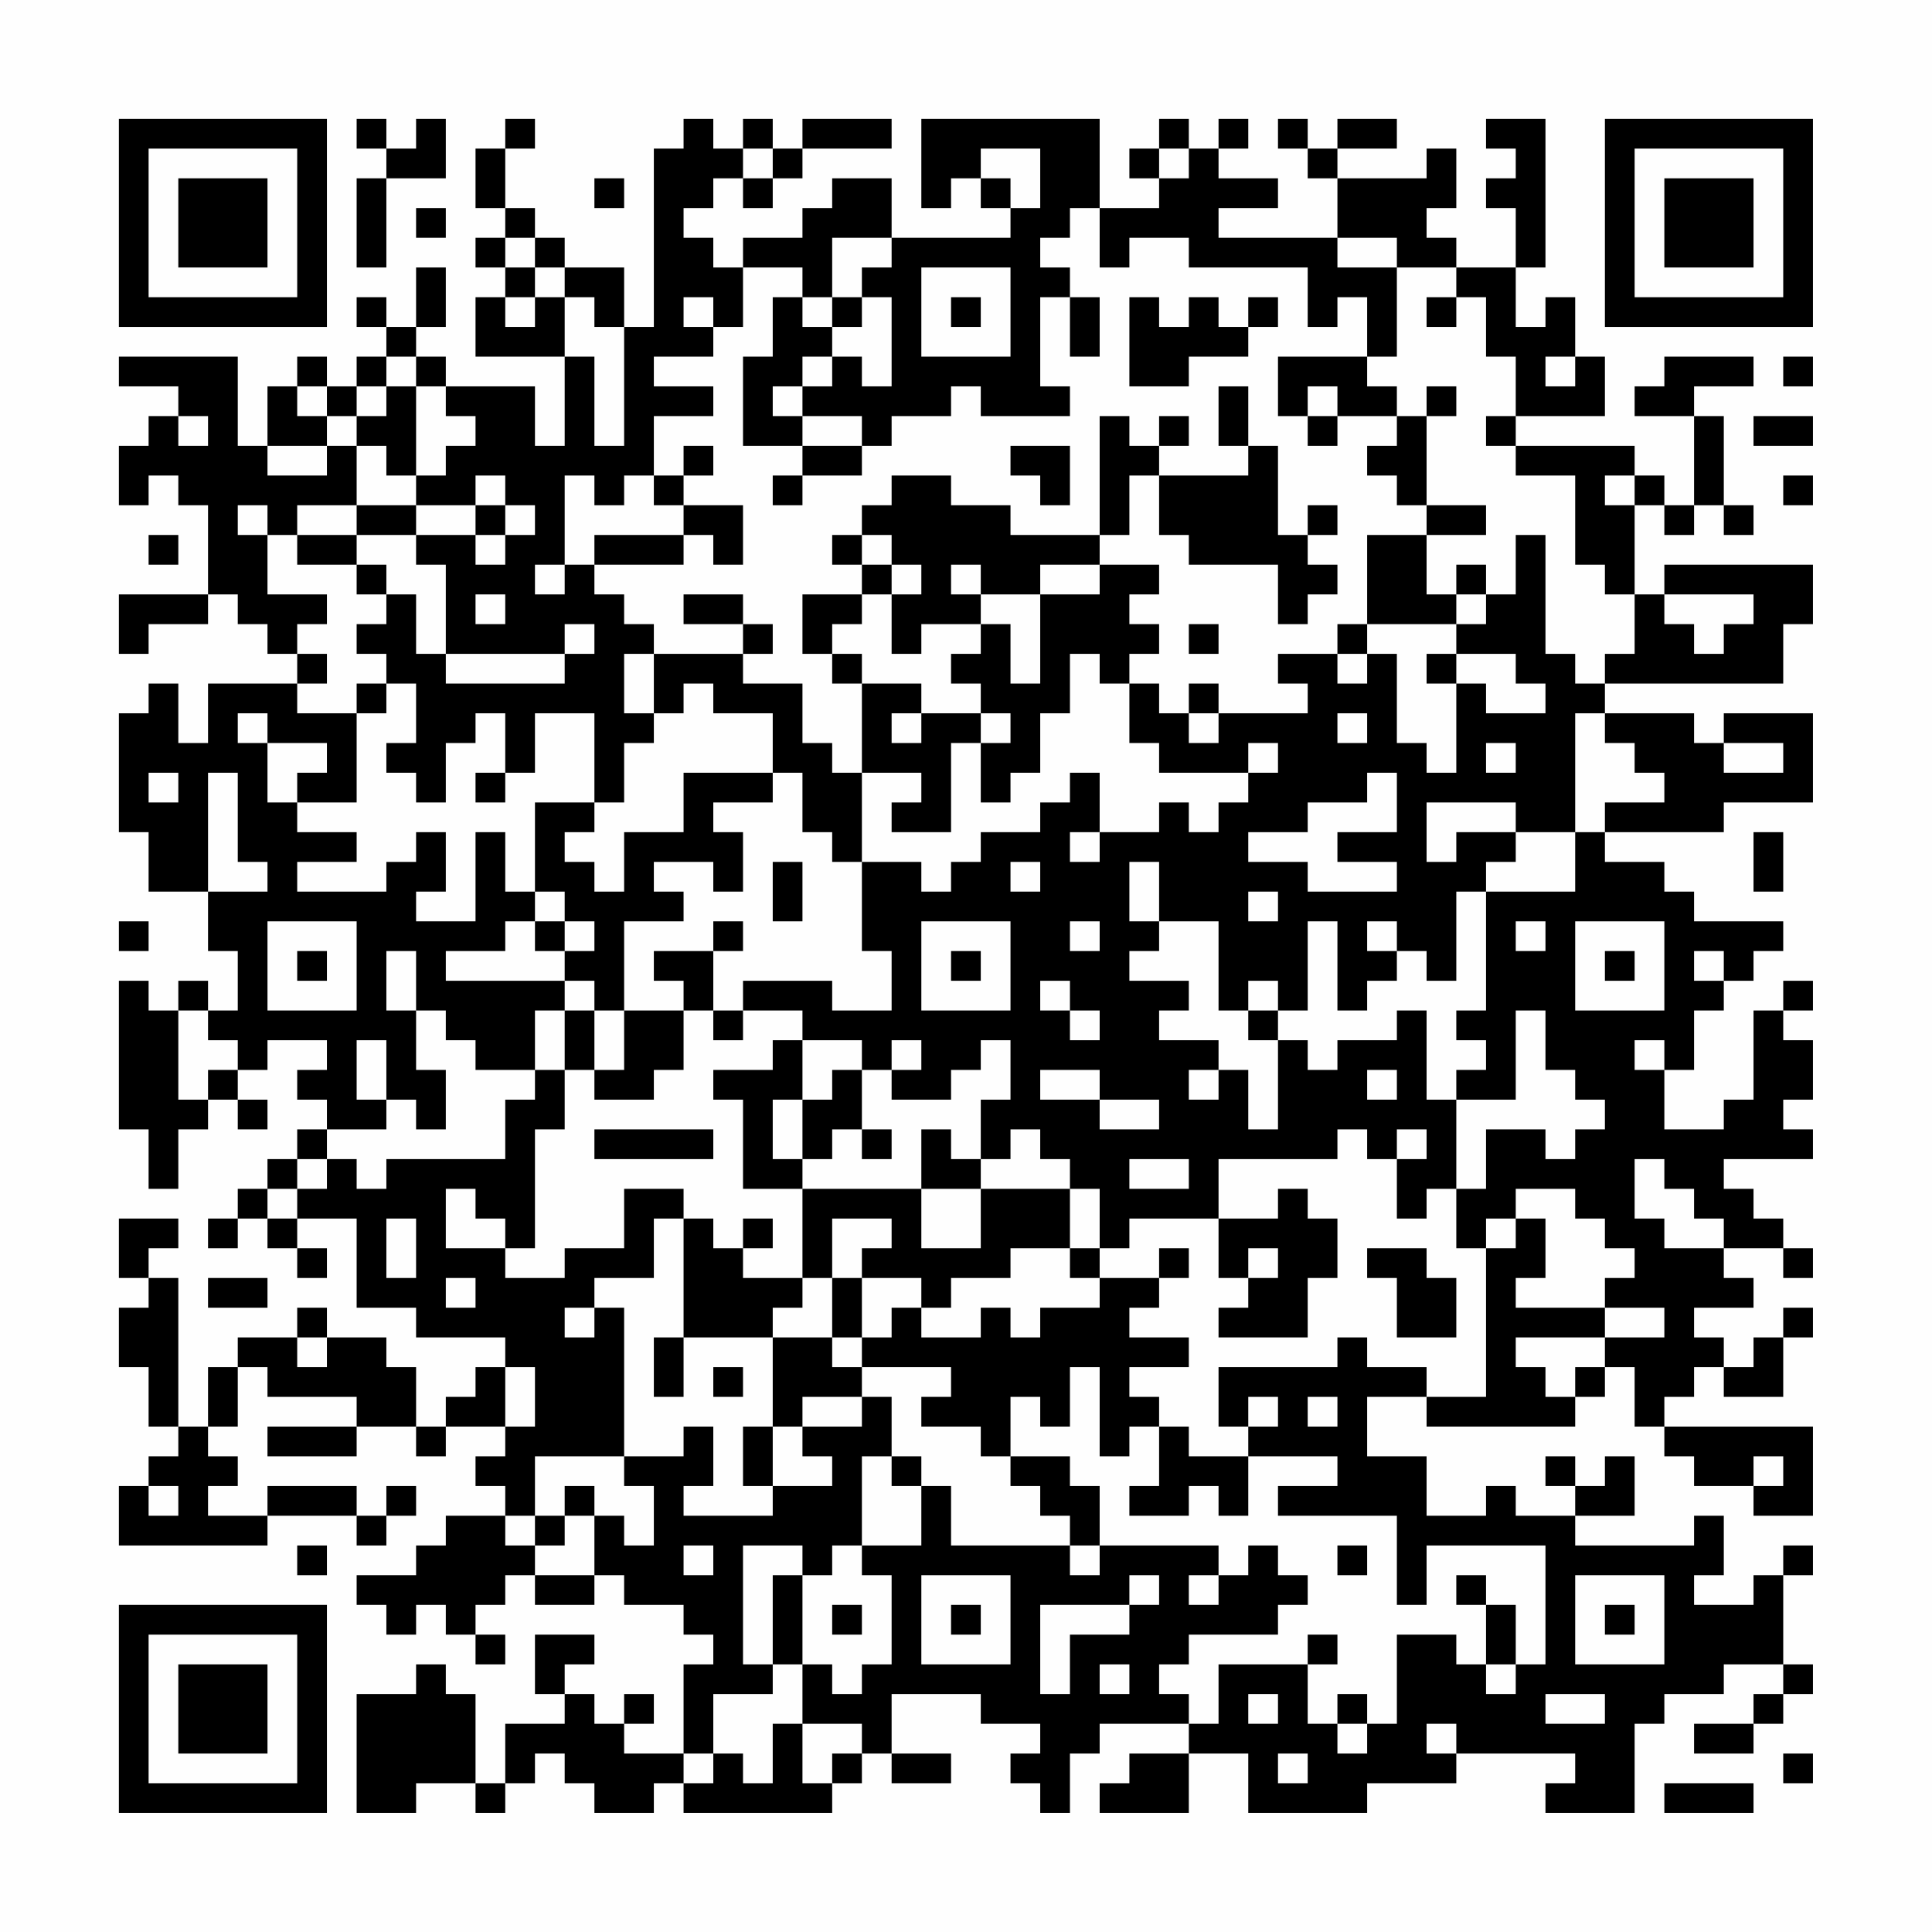 <?xml version="1.0" encoding="UTF-8"?>
<svg xmlns="http://www.w3.org/2000/svg" version="1.1" width="300" height="300" viewBox="0 0 300 300"><rect x="0" y="0" width="300" height="300" fill="#fefefe"/><g transform="scale(4.615)"><g transform="translate(4,4)"><path fill-rule="evenodd" d="M8 0L8 1L9 1L9 2L8 2L8 5L9 5L9 2L11 2L11 0L10 0L10 1L9 1L9 0ZM13 0L13 1L12 1L12 3L13 3L13 4L12 4L12 5L13 5L13 6L12 6L12 8L15 8L15 11L14 11L14 9L11 9L11 8L10 8L10 7L11 7L11 5L10 5L10 7L9 7L9 6L8 6L8 7L9 7L9 8L8 8L8 9L7 9L7 8L6 8L6 9L5 9L5 11L4 11L4 8L0 8L0 9L2 9L2 10L1 10L1 11L0 11L0 13L1 13L1 12L2 12L2 13L3 13L3 16L0 16L0 18L1 18L1 17L3 17L3 16L4 16L4 17L5 17L5 18L6 18L6 19L3 19L3 21L2 21L2 19L1 19L1 20L0 20L0 24L1 24L1 26L3 26L3 28L4 28L4 30L3 30L3 29L2 29L2 30L1 30L1 29L0 29L0 34L1 34L1 36L2 36L2 34L3 34L3 33L4 33L4 34L5 34L5 33L4 33L4 32L5 32L5 31L7 31L7 32L6 32L6 33L7 33L7 34L6 34L6 35L5 35L5 36L4 36L4 37L3 37L3 38L4 38L4 37L5 37L5 38L6 38L6 39L7 39L7 38L6 38L6 37L8 37L8 40L10 40L10 41L13 41L13 42L12 42L12 43L11 43L11 44L10 44L10 42L9 42L9 41L7 41L7 40L6 40L6 41L4 41L4 42L3 42L3 44L2 44L2 39L1 39L1 38L2 38L2 37L0 37L0 39L1 39L1 40L0 40L0 42L1 42L1 44L2 44L2 45L1 45L1 46L0 46L0 48L5 48L5 47L8 47L8 48L9 48L9 47L10 47L10 46L9 46L9 47L8 47L8 46L5 46L5 47L3 47L3 46L4 46L4 45L3 45L3 44L4 44L4 42L5 42L5 43L8 43L8 44L5 44L5 45L8 45L8 44L10 44L10 45L11 45L11 44L13 44L13 45L12 45L12 46L13 46L13 47L11 47L11 48L10 48L10 49L8 49L8 50L9 50L9 51L10 51L10 50L11 50L11 51L12 51L12 52L13 52L13 51L12 51L12 50L13 50L13 49L14 49L14 50L16 50L16 49L17 49L17 50L19 50L19 51L20 51L20 52L19 52L19 55L17 55L17 54L18 54L18 53L17 53L17 54L16 54L16 53L15 53L15 52L16 52L16 51L14 51L14 53L15 53L15 54L13 54L13 56L12 56L12 53L11 53L11 52L10 52L10 53L8 53L8 57L10 57L10 56L12 56L12 57L13 57L13 56L14 56L14 55L15 55L15 56L16 56L16 57L18 57L18 56L19 56L19 57L24 57L24 56L25 56L25 55L26 55L26 56L28 56L28 55L26 55L26 53L29 53L29 54L31 54L31 55L30 55L30 56L31 56L31 57L32 57L32 55L33 55L33 54L36 54L36 55L34 55L34 56L33 56L33 57L36 57L36 55L38 55L38 57L42 57L42 56L45 56L45 55L49 55L49 56L48 56L48 57L51 57L51 54L52 54L52 53L54 53L54 52L56 52L56 53L55 53L55 54L53 54L53 55L55 55L55 54L56 54L56 53L57 53L57 52L56 52L56 49L57 49L57 48L56 48L56 49L55 49L55 50L53 50L53 49L54 49L54 47L53 47L53 48L49 48L49 47L51 47L51 45L50 45L50 46L49 46L49 45L48 45L48 46L49 46L49 47L47 47L47 46L46 46L46 47L44 47L44 45L42 45L42 43L44 43L44 44L49 44L49 43L50 43L50 42L51 42L51 44L52 44L52 45L53 45L53 46L55 46L55 47L57 47L57 44L52 44L52 43L53 43L53 42L54 42L54 43L56 43L56 41L57 41L57 40L56 40L56 41L55 41L55 42L54 42L54 41L53 41L53 40L55 40L55 39L54 39L54 38L56 38L56 39L57 39L57 38L56 38L56 37L55 37L55 36L54 36L54 35L57 35L57 34L56 34L56 33L57 33L57 31L56 31L56 30L57 30L57 29L56 29L56 30L55 30L55 33L54 33L54 34L52 34L52 32L53 32L53 30L54 30L54 29L55 29L55 28L56 28L56 27L53 27L53 26L52 26L52 25L50 25L50 24L54 24L54 23L57 23L57 20L54 20L54 21L53 21L53 20L50 20L50 19L56 19L56 17L57 17L57 15L52 15L52 16L51 16L51 13L52 13L52 14L53 14L53 13L54 13L54 14L55 14L55 13L54 13L54 10L53 10L53 9L55 9L55 8L52 8L52 9L51 9L51 10L53 10L53 13L52 13L52 12L51 12L51 11L47 11L47 10L50 10L50 8L49 8L49 6L48 6L48 7L47 7L47 5L48 5L48 0L46 0L46 1L47 1L47 2L46 2L46 3L47 3L47 5L45 5L45 4L44 4L44 3L45 3L45 1L44 1L44 2L41 2L41 1L43 1L43 0L41 0L41 1L40 1L40 0L39 0L39 1L40 1L40 2L41 2L41 4L37 4L37 3L39 3L39 2L37 2L37 1L38 1L38 0L37 0L37 1L36 1L36 0L35 0L35 1L34 1L34 2L35 2L35 3L33 3L33 0L27 0L27 3L28 3L28 2L29 2L29 3L30 3L30 4L26 4L26 2L24 2L24 3L23 3L23 4L21 4L21 5L20 5L20 4L19 4L19 3L20 3L20 2L21 2L21 3L22 3L22 2L23 2L23 1L26 1L26 0L23 0L23 1L22 1L22 0L21 0L21 1L20 1L20 0L19 0L19 1L18 1L18 7L17 7L17 5L15 5L15 4L14 4L14 3L13 3L13 1L14 1L14 0ZM21 1L21 2L22 2L22 1ZM29 1L29 2L30 2L30 3L31 3L31 1ZM35 1L35 2L36 2L36 1ZM16 2L16 3L17 3L17 2ZM10 3L10 4L11 4L11 3ZM32 3L32 4L31 4L31 5L32 5L32 6L31 6L31 9L32 9L32 10L29 10L29 9L28 9L28 10L26 10L26 11L25 11L25 10L23 10L23 9L24 9L24 8L25 8L25 9L26 9L26 6L25 6L25 5L26 5L26 4L24 4L24 6L23 6L23 5L21 5L21 7L20 7L20 6L19 6L19 7L20 7L20 8L18 8L18 9L20 9L20 10L18 10L18 12L17 12L17 13L16 13L16 12L15 12L15 15L14 15L14 16L15 16L15 15L16 15L16 16L17 16L17 17L18 17L18 18L17 18L17 20L18 20L18 21L17 21L17 23L16 23L16 20L14 20L14 22L13 22L13 20L12 20L12 21L11 21L11 23L10 23L10 22L9 22L9 21L10 21L10 19L9 19L9 18L8 18L8 17L9 17L9 16L10 16L10 18L11 18L11 19L15 19L15 18L16 18L16 17L15 17L15 18L11 18L11 15L10 15L10 14L12 14L12 15L13 15L13 14L14 14L14 13L13 13L13 12L12 12L12 13L10 13L10 12L11 12L11 11L12 11L12 10L11 10L11 9L10 9L10 8L9 8L9 9L8 9L8 10L7 10L7 9L6 9L6 10L7 10L7 11L5 11L5 12L7 12L7 11L8 11L8 13L6 13L6 14L5 14L5 13L4 13L4 14L5 14L5 16L7 16L7 17L6 17L6 18L7 18L7 19L6 19L6 20L8 20L8 23L6 23L6 22L7 22L7 21L5 21L5 20L4 20L4 21L5 21L5 23L6 23L6 24L8 24L8 25L6 25L6 26L9 26L9 25L10 25L10 24L11 24L11 26L10 26L10 27L12 27L12 24L13 24L13 26L14 26L14 27L13 27L13 28L11 28L11 29L15 29L15 30L14 30L14 32L12 32L12 31L11 31L11 30L10 30L10 28L9 28L9 30L10 30L10 32L11 32L11 34L10 34L10 33L9 33L9 31L8 31L8 33L9 33L9 34L7 34L7 35L6 35L6 36L5 36L5 37L6 37L6 36L7 36L7 35L8 35L8 36L9 36L9 35L13 35L13 33L14 33L14 32L15 32L15 34L14 34L14 38L13 38L13 37L12 37L12 36L11 36L11 38L13 38L13 39L15 39L15 38L17 38L17 36L19 36L19 37L18 37L18 39L16 39L16 40L15 40L15 41L16 41L16 40L17 40L17 45L14 45L14 47L13 47L13 48L14 48L14 49L16 49L16 47L17 47L17 48L18 48L18 46L17 46L17 45L19 45L19 44L20 44L20 46L19 46L19 47L22 47L22 46L24 46L24 45L23 45L23 44L25 44L25 43L26 43L26 45L25 45L25 48L24 48L24 49L23 49L23 48L21 48L21 52L22 52L22 53L20 53L20 55L19 55L19 56L20 56L20 55L21 55L21 56L22 56L22 54L23 54L23 56L24 56L24 55L25 55L25 54L23 54L23 52L24 52L24 53L25 53L25 52L26 52L26 49L25 49L25 48L27 48L27 46L28 46L28 48L32 48L32 49L33 49L33 48L37 48L37 49L36 49L36 50L37 50L37 49L38 49L38 48L39 48L39 49L40 49L40 50L39 50L39 51L36 51L36 52L35 52L35 53L36 53L36 54L37 54L37 52L40 52L40 54L41 54L41 55L42 55L42 54L43 54L43 51L45 51L45 52L46 52L46 53L47 53L47 52L48 52L48 48L44 48L44 50L43 50L43 47L39 47L39 46L41 46L41 45L38 45L38 44L39 44L39 43L38 43L38 44L37 44L37 42L41 42L41 41L42 41L42 42L44 42L44 43L46 43L46 38L47 38L47 37L48 37L48 39L47 39L47 40L50 40L50 41L47 41L47 42L48 42L48 43L49 43L49 42L50 42L50 41L52 41L52 40L50 40L50 39L51 39L51 38L50 38L50 37L49 37L49 36L47 36L47 37L46 37L46 38L45 38L45 36L46 36L46 34L48 34L48 35L49 35L49 34L50 34L50 33L49 33L49 32L48 32L48 30L47 30L47 33L45 33L45 32L46 32L46 31L45 31L45 30L46 30L46 26L49 26L49 24L50 24L50 23L52 23L52 22L51 22L51 21L50 21L50 20L49 20L49 24L47 24L47 23L44 23L44 25L45 25L45 24L47 24L47 25L46 25L46 26L45 26L45 29L44 29L44 28L43 28L43 27L42 27L42 28L43 28L43 29L42 29L42 30L41 30L41 27L40 27L40 30L39 30L39 29L38 29L38 30L37 30L37 27L35 27L35 25L34 25L34 27L35 27L35 28L34 28L34 29L36 29L36 30L35 30L35 31L37 31L37 32L36 32L36 33L37 33L37 32L38 32L38 34L39 34L39 31L40 31L40 32L41 32L41 31L43 31L43 30L44 30L44 33L45 33L45 36L44 36L44 37L43 37L43 35L44 35L44 34L43 34L43 35L42 35L42 34L41 34L41 35L37 35L37 37L34 37L34 38L33 38L33 36L32 36L32 35L31 35L31 34L30 34L30 35L29 35L29 33L30 33L30 31L29 31L29 32L28 32L28 33L26 33L26 32L27 32L27 31L26 31L26 32L25 32L25 31L23 31L23 30L21 30L21 29L24 29L24 30L26 30L26 28L25 28L25 25L27 25L27 26L28 26L28 25L29 25L29 24L31 24L31 23L32 23L32 22L33 22L33 24L32 24L32 25L33 25L33 24L35 24L35 23L36 23L36 24L37 24L37 23L38 23L38 22L39 22L39 21L38 21L38 22L35 22L35 21L34 21L34 19L35 19L35 20L36 20L36 21L37 21L37 20L40 20L40 19L39 19L39 18L41 18L41 19L42 19L42 18L43 18L43 21L44 21L44 22L45 22L45 19L46 19L46 20L48 20L48 19L47 19L47 18L45 18L45 17L46 17L46 16L47 16L47 14L48 14L48 18L49 18L49 19L50 19L50 18L51 18L51 16L50 16L50 15L49 15L49 12L47 12L47 11L46 11L46 10L47 10L47 8L46 8L46 6L45 6L45 5L43 5L43 4L41 4L41 5L43 5L43 8L42 8L42 6L41 6L41 7L40 7L40 5L36 5L36 4L34 4L34 5L33 5L33 3ZM13 4L13 5L14 5L14 6L13 6L13 7L14 7L14 6L15 6L15 8L16 8L16 11L17 11L17 7L16 7L16 6L15 6L15 5L14 5L14 4ZM27 5L27 8L30 8L30 5ZM22 6L22 8L21 8L21 11L23 11L23 12L22 12L22 13L23 13L23 12L25 12L25 11L23 11L23 10L22 10L22 9L23 9L23 8L24 8L24 7L25 7L25 6L24 6L24 7L23 7L23 6ZM28 6L28 7L29 7L29 6ZM32 6L32 8L33 8L33 6ZM34 6L34 9L36 9L36 8L38 8L38 7L39 7L39 6L38 6L38 7L37 7L37 6L36 6L36 7L35 7L35 6ZM44 6L44 7L45 7L45 6ZM39 8L39 10L40 10L40 11L41 11L41 10L43 10L43 11L42 11L42 12L43 12L43 13L44 13L44 14L42 14L42 17L41 17L41 18L42 18L42 17L45 17L45 16L46 16L46 15L45 15L45 16L44 16L44 14L46 14L46 13L44 13L44 10L45 10L45 9L44 9L44 10L43 10L43 9L42 9L42 8ZM48 8L48 9L49 9L49 8ZM56 8L56 9L57 9L57 8ZM9 9L9 10L8 10L8 11L9 11L9 12L10 12L10 9ZM37 9L37 11L38 11L38 12L35 12L35 11L36 11L36 10L35 10L35 11L34 11L34 10L33 10L33 14L30 14L30 13L28 13L28 12L26 12L26 13L25 13L25 14L24 14L24 15L25 15L25 16L23 16L23 18L24 18L24 19L25 19L25 22L24 22L24 21L23 21L23 19L21 19L21 18L22 18L22 17L21 17L21 16L19 16L19 17L21 17L21 18L18 18L18 20L19 20L19 19L20 19L20 20L22 20L22 22L19 22L19 24L17 24L17 26L16 26L16 25L15 25L15 24L16 24L16 23L14 23L14 26L15 26L15 27L14 27L14 28L15 28L15 29L16 29L16 30L15 30L15 32L16 32L16 33L18 33L18 32L19 32L19 30L20 30L20 31L21 31L21 30L20 30L20 28L21 28L21 27L20 27L20 28L18 28L18 29L19 29L19 30L17 30L17 27L19 27L19 26L18 26L18 25L20 25L20 26L21 26L21 24L20 24L20 23L22 23L22 22L23 22L23 24L24 24L24 25L25 25L25 22L27 22L27 23L26 23L26 24L28 24L28 21L29 21L29 23L30 23L30 22L31 22L31 20L32 20L32 18L33 18L33 19L34 19L34 18L35 18L35 17L34 17L34 16L35 16L35 15L33 15L33 14L34 14L34 12L35 12L35 14L36 14L36 15L39 15L39 17L40 17L40 16L41 16L41 15L40 15L40 14L41 14L41 13L40 13L40 14L39 14L39 11L38 11L38 9ZM40 9L40 10L41 10L41 9ZM2 10L2 11L3 11L3 10ZM55 10L55 11L57 11L57 10ZM19 11L19 12L18 12L18 13L19 13L19 14L16 14L16 15L19 15L19 14L20 14L20 15L21 15L21 13L19 13L19 12L20 12L20 11ZM30 11L30 12L31 12L31 13L32 13L32 11ZM50 12L50 13L51 13L51 12ZM56 12L56 13L57 13L57 12ZM8 13L8 14L6 14L6 15L8 15L8 16L9 16L9 15L8 15L8 14L10 14L10 13ZM12 13L12 14L13 14L13 13ZM1 14L1 15L2 15L2 14ZM25 14L25 15L26 15L26 16L25 16L25 17L24 17L24 18L25 18L25 19L27 19L27 20L26 20L26 21L27 21L27 20L29 20L29 21L30 21L30 20L29 20L29 19L28 19L28 18L29 18L29 17L30 17L30 19L31 19L31 16L33 16L33 15L31 15L31 16L29 16L29 15L28 15L28 16L29 16L29 17L27 17L27 18L26 18L26 16L27 16L27 15L26 15L26 14ZM12 16L12 17L13 17L13 16ZM52 16L52 17L53 17L53 18L54 18L54 17L55 17L55 16ZM36 17L36 18L37 18L37 17ZM44 18L44 19L45 19L45 18ZM8 19L8 20L9 20L9 19ZM36 19L36 20L37 20L37 19ZM41 20L41 21L42 21L42 20ZM46 21L46 22L47 22L47 21ZM54 21L54 22L56 22L56 21ZM1 22L1 23L2 23L2 22ZM3 22L3 26L5 26L5 25L4 25L4 22ZM12 22L12 23L13 23L13 22ZM42 22L42 23L40 23L40 24L38 24L38 25L40 25L40 26L43 26L43 25L41 25L41 24L43 24L43 22ZM55 24L55 26L56 26L56 24ZM22 25L22 27L23 27L23 25ZM30 25L30 26L31 26L31 25ZM38 26L38 27L39 27L39 26ZM0 27L0 28L1 28L1 27ZM5 27L5 30L8 30L8 27ZM15 27L15 28L16 28L16 27ZM27 27L27 30L30 30L30 27ZM32 27L32 28L33 28L33 27ZM47 27L47 28L48 28L48 27ZM49 27L49 30L52 30L52 27ZM6 28L6 29L7 29L7 28ZM28 28L28 29L29 29L29 28ZM50 28L50 29L51 29L51 28ZM53 28L53 29L54 29L54 28ZM31 29L31 30L32 30L32 31L33 31L33 30L32 30L32 29ZM2 30L2 33L3 33L3 32L4 32L4 31L3 31L3 30ZM16 30L16 32L17 32L17 30ZM38 30L38 31L39 31L39 30ZM22 31L22 32L20 32L20 33L21 33L21 36L23 36L23 39L21 39L21 38L22 38L22 37L21 37L21 38L20 38L20 37L19 37L19 41L18 41L18 43L19 43L19 41L22 41L22 44L21 44L21 46L22 46L22 44L23 44L23 43L25 43L25 42L28 42L28 43L27 43L27 44L29 44L29 45L30 45L30 46L31 46L31 47L32 47L32 48L33 48L33 46L32 46L32 45L30 45L30 43L31 43L31 44L32 44L32 42L33 42L33 45L34 45L34 44L35 44L35 46L34 46L34 47L36 47L36 46L37 46L37 47L38 47L38 45L36 45L36 44L35 44L35 43L34 43L34 42L36 42L36 41L34 41L34 40L35 40L35 39L36 39L36 38L35 38L35 39L33 39L33 38L32 38L32 36L29 36L29 35L28 35L28 34L27 34L27 36L23 36L23 35L24 35L24 34L25 34L25 35L26 35L26 34L25 34L25 32L24 32L24 33L23 33L23 31ZM51 31L51 32L52 32L52 31ZM31 32L31 33L33 33L33 34L35 34L35 33L33 33L33 32ZM42 32L42 33L43 33L43 32ZM22 33L22 35L23 35L23 33ZM16 34L16 35L20 35L20 34ZM34 35L34 36L36 36L36 35ZM51 35L51 37L52 37L52 38L54 38L54 37L53 37L53 36L52 36L52 35ZM27 36L27 38L29 38L29 36ZM39 36L39 37L37 37L37 39L38 39L38 40L37 40L37 41L40 41L40 39L41 39L41 37L40 37L40 36ZM9 37L9 39L10 39L10 37ZM24 37L24 39L23 39L23 40L22 40L22 41L24 41L24 42L25 42L25 41L26 41L26 40L27 40L27 41L29 41L29 40L30 40L30 41L31 41L31 40L33 40L33 39L32 39L32 38L30 38L30 39L28 39L28 40L27 40L27 39L25 39L25 38L26 38L26 37ZM38 38L38 39L39 39L39 38ZM42 38L42 39L43 39L43 41L45 41L45 39L44 39L44 38ZM3 39L3 40L5 40L5 39ZM11 39L11 40L12 40L12 39ZM24 39L24 41L25 41L25 39ZM6 41L6 42L7 42L7 41ZM13 42L13 44L14 44L14 42ZM20 42L20 43L21 43L21 42ZM40 43L40 44L41 44L41 43ZM26 45L26 46L27 46L27 45ZM55 45L55 46L56 46L56 45ZM1 46L1 47L2 47L2 46ZM15 46L15 47L14 47L14 48L15 48L15 47L16 47L16 46ZM6 48L6 49L7 49L7 48ZM19 48L19 49L20 49L20 48ZM41 48L41 49L42 49L42 48ZM22 49L22 52L23 52L23 49ZM27 49L27 52L30 52L30 49ZM34 49L34 50L31 50L31 53L32 53L32 51L34 51L34 50L35 50L35 49ZM45 49L45 50L46 50L46 52L47 52L47 50L46 50L46 49ZM49 49L49 52L52 52L52 49ZM24 50L24 51L25 51L25 50ZM28 50L28 51L29 51L29 50ZM50 50L50 51L51 51L51 50ZM40 51L40 52L41 52L41 51ZM33 52L33 53L34 53L34 52ZM38 53L38 54L39 54L39 53ZM41 53L41 54L42 54L42 53ZM48 53L48 54L50 54L50 53ZM44 54L44 55L45 55L45 54ZM39 55L39 56L40 56L40 55ZM56 55L56 56L57 56L57 55ZM52 56L52 57L55 57L55 56ZM0 0L0 7L7 7L7 0ZM1 1L1 6L6 6L6 1ZM2 2L2 5L5 5L5 2ZM50 0L50 7L57 7L57 0ZM51 1L51 6L56 6L56 1ZM52 2L52 5L55 5L55 2ZM0 50L0 57L7 57L7 50ZM1 51L1 56L6 56L6 51ZM2 52L2 55L5 55L5 52Z" fill="#000000"/></g></g></svg>
